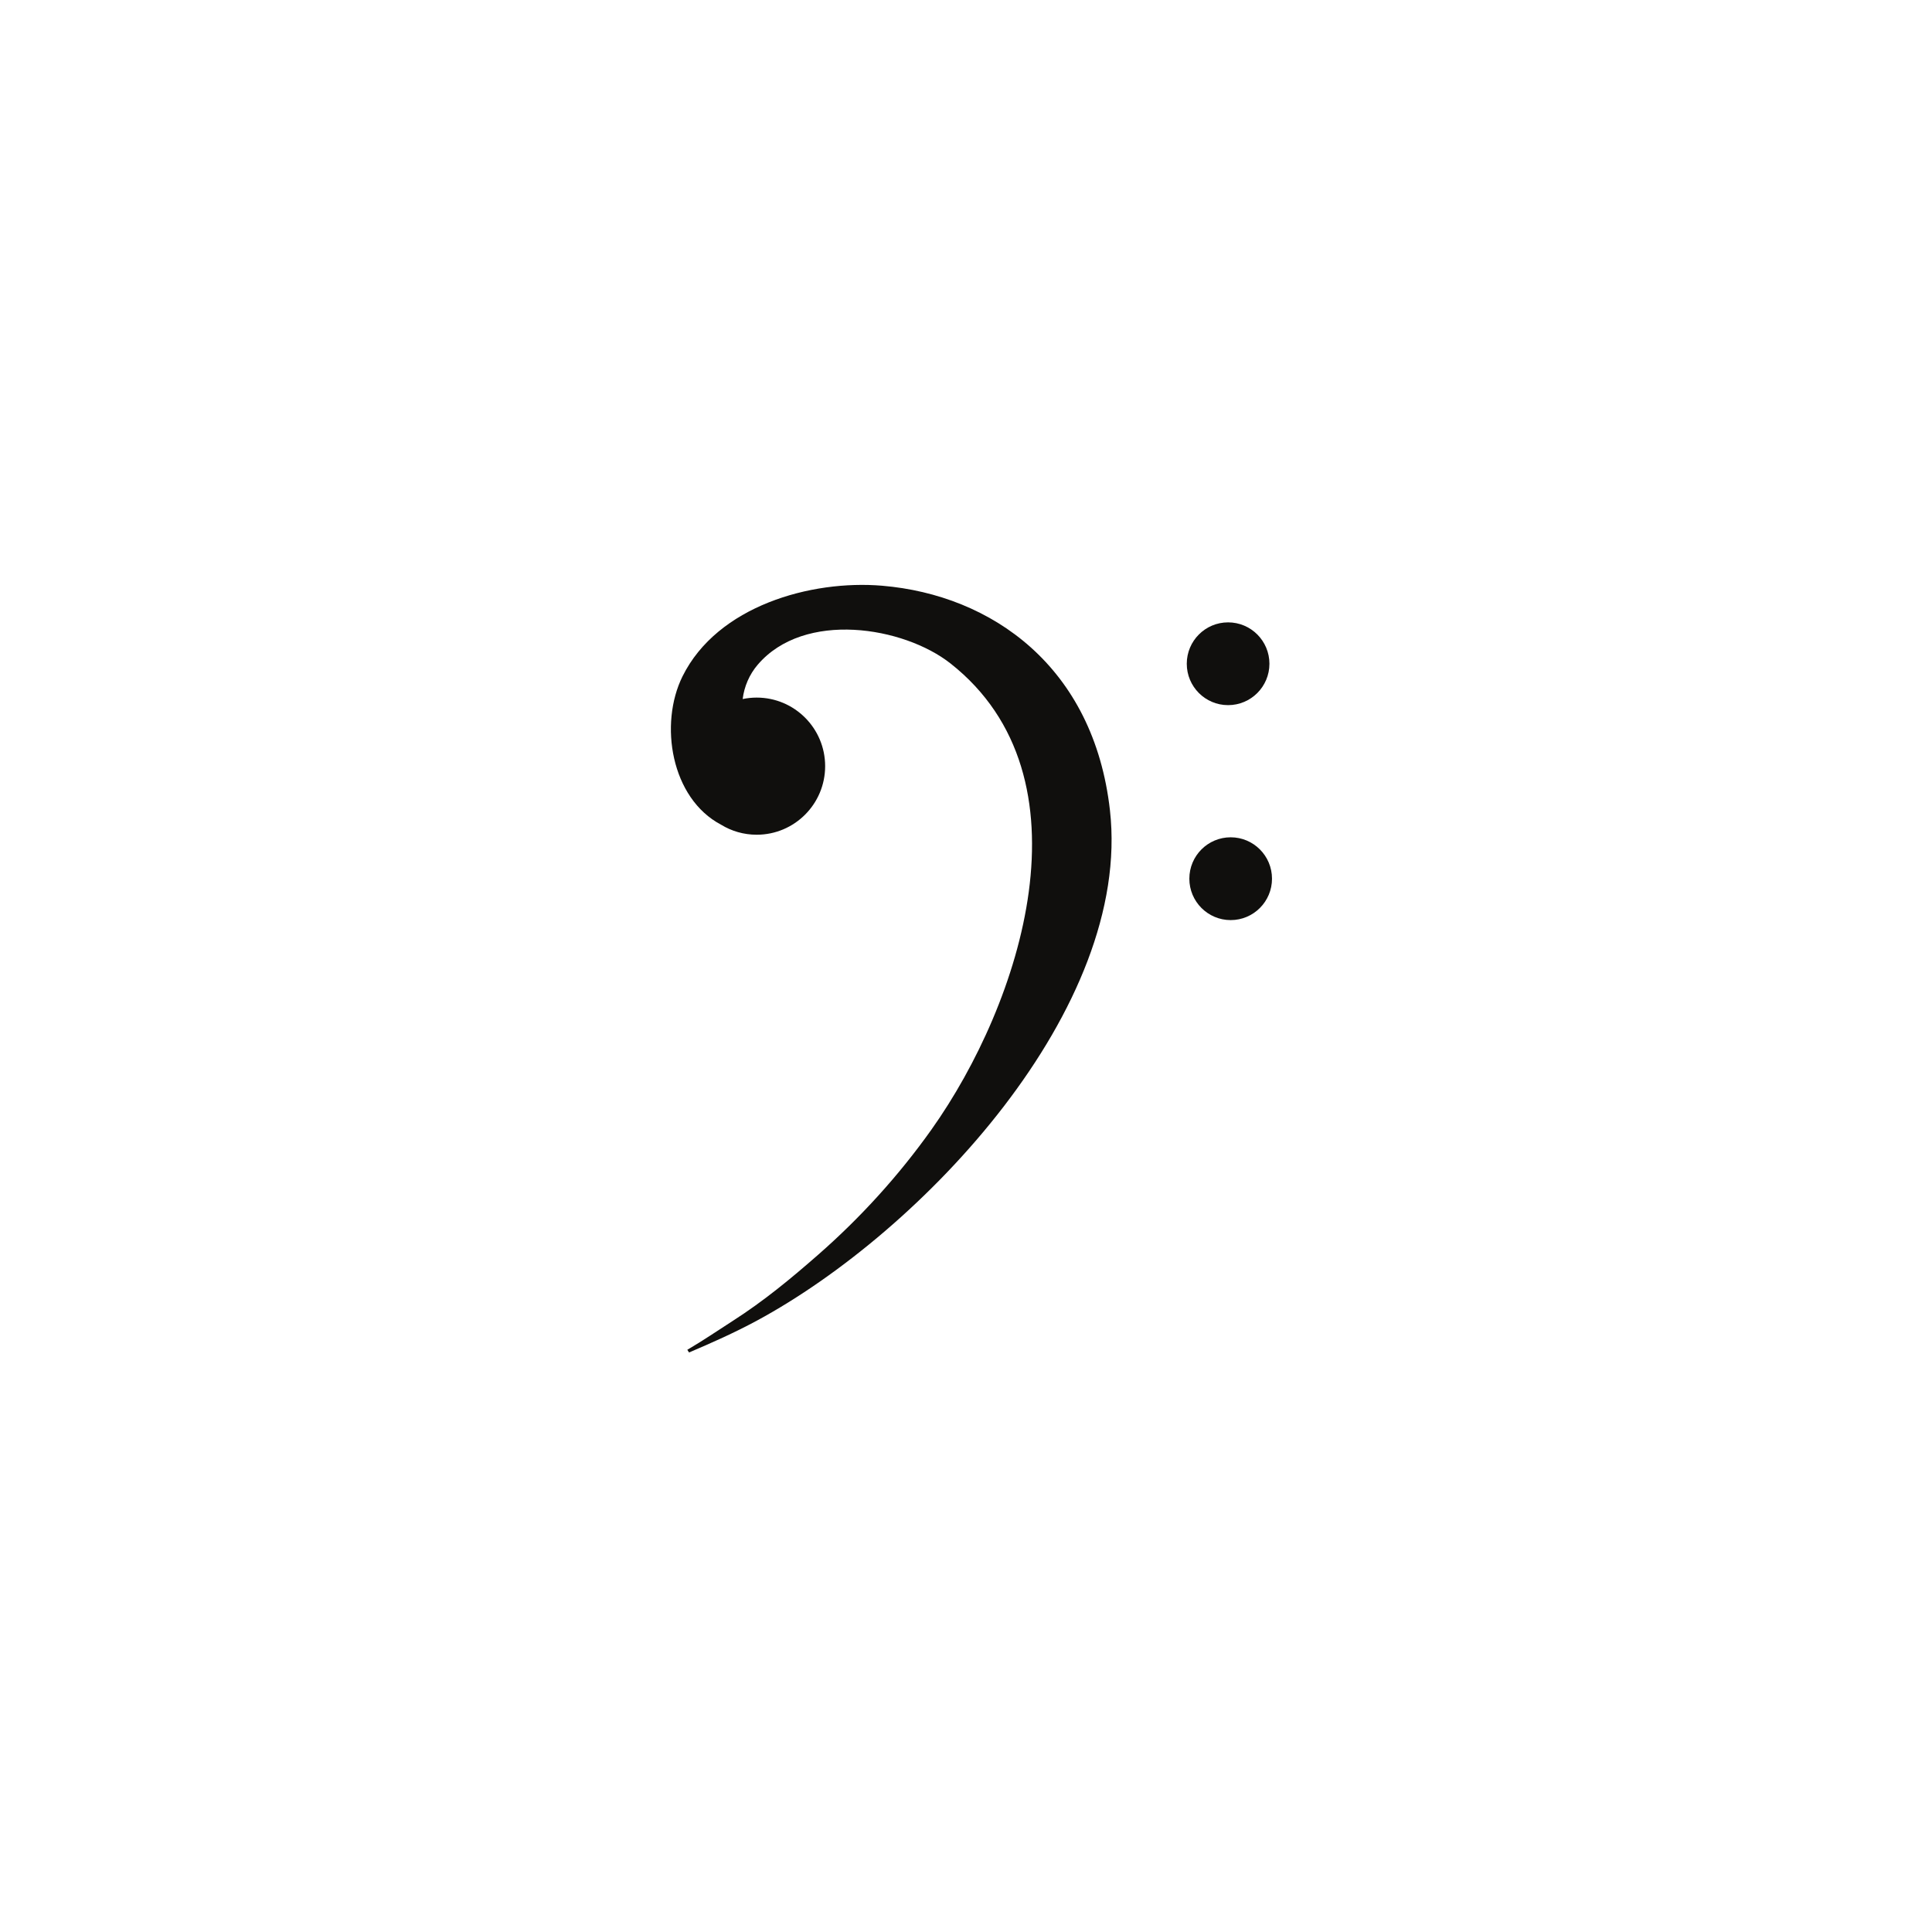 <?xml version="1.0" encoding="UTF-8"?><svg xmlns="http://www.w3.org/2000/svg" xmlns:xlink="http://www.w3.org/1999/xlink" contentScriptType="text/ecmascript" width="375" zoomAndPan="magnify" contentStyleType="text/css" viewBox="0 0 375 375" height="375" preserveAspectRatio="xMidYMid meet" version="1.0"><defs><clipPath id="clip-0"><path d="M 130 113 L 216 113 L 216 262.5 L 130 262.5 Z M 130 113 " clip-rule="nonzero"/></clipPath></defs><path fill="rgb(6.27%, 5.879%, 5.099%)" d="M 246.395 128.836 C 246.395 133.273 242.801 136.867 238.371 136.867 C 233.941 136.867 230.352 133.273 230.352 128.836 C 230.352 124.395 233.941 120.801 238.371 120.801 C 242.801 120.801 246.395 124.395 246.395 128.836 " fill-opacity="1" fill-rule="nonzero"/><path fill="rgb(6.27%, 5.879%, 5.099%)" d="M 246.895 170.555 C 246.895 174.992 243.305 178.59 238.875 178.59 C 234.441 178.59 230.852 174.992 230.852 170.555 C 230.852 166.117 234.441 162.52 238.875 162.52 C 243.305 162.52 246.895 166.117 246.895 170.555 " fill-opacity="1" fill-rule="nonzero"/><g clip-path="url(#clip-0)"><path fill="rgb(6.27%, 5.879%, 5.099%)" d="M 215.441 157.285 C 212.301 129.379 192.465 115.488 171.246 113.691 C 157.398 112.52 139.246 117.625 132.48 131.273 C 127.902 140.508 130.223 154.953 139.965 160.078 C 141.977 161.309 144.344 162.02 146.871 162.02 C 154.211 162.02 160.16 156.059 160.16 148.711 C 160.16 141.363 154.211 135.402 146.871 135.402 C 145.941 135.402 145.031 135.5 144.152 135.684 C 144.449 133.266 145.441 130.93 147.066 129.027 C 156.102 118.445 175.387 121.609 184.492 128.777 C 212.516 150.848 198.211 194.723 180.809 219.23 C 174.469 228.16 167.031 236.34 158.797 243.551 C 153.461 248.223 148.281 252.5 142.312 256.332 C 139.238 258.309 136.516 260.172 133.406 261.996 C 133.523 262.168 133.637 262.34 133.746 262.516 C 138.164 260.633 142.574 258.672 146.824 256.383 C 179.125 238.969 219.766 195.699 215.441 157.285 " fill-opacity="1" fill-rule="nonzero"/></g></svg>